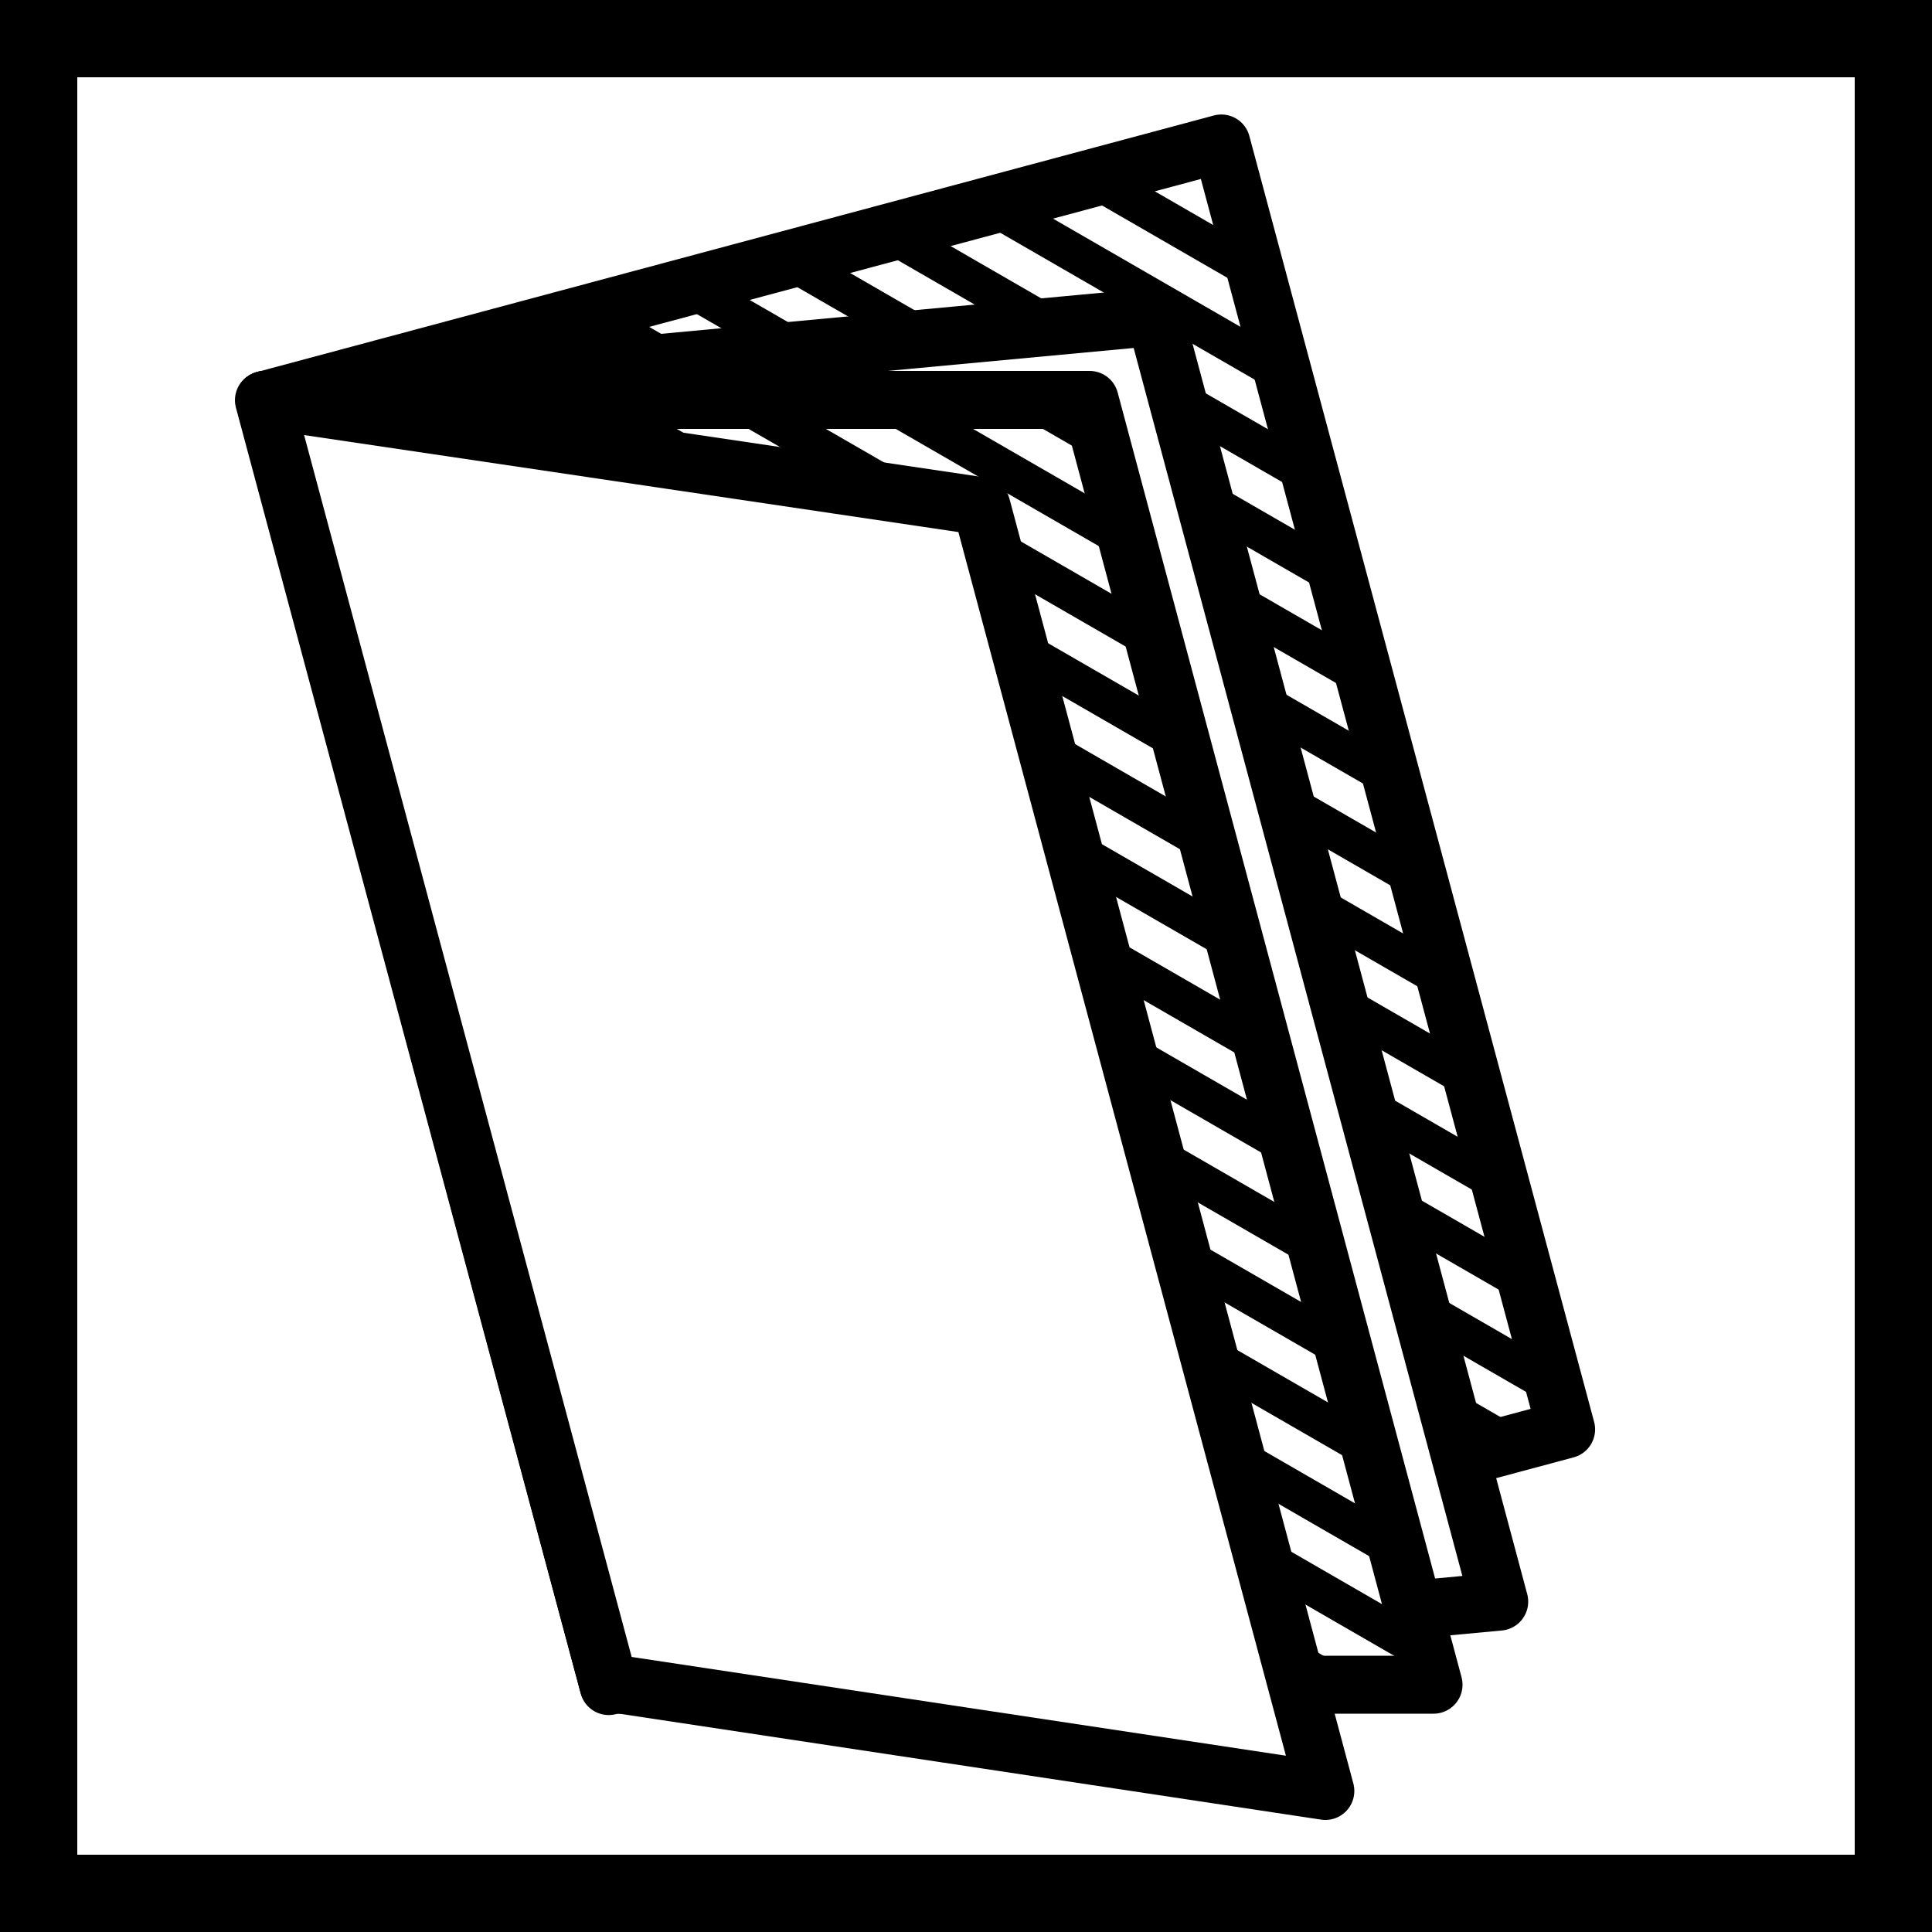 <?xml version="1.0" encoding="utf-8"?>
<!-- Generator: Adobe Illustrator 21.0.0, SVG Export Plug-In . SVG Version: 6.00 Build 0)  -->
<!DOCTYPE svg PUBLIC "-//W3C//DTD SVG 1.1//EN" "http://www.w3.org/Graphics/SVG/1.1/DTD/svg11.dtd">
<svg version="1.1" id="Layer_1" xmlns="http://www.w3.org/2000/svg" xmlns:xlink="http://www.w3.org/1999/xlink" x="0px" y="0px"
	 viewBox="0 0 100 100" style="enable-background:new 0 0 100 100;" xml:space="preserve">
<rect x="0" y="0" width="100" height="100" fill="#808080" stroke="none"/>
<style type="text/css">
	.st0{fill:#FFFFFF;}
	.st1{clip-path:url(#SVGID_2_);fill:none;stroke:#000000;stroke-width:4;}
	.st2{clip-path:url(#SVGID_4_);fill:none;stroke:#000000;stroke-width:2;stroke-miterlimit:10;}
	.st3{clip-path:url(#SVGID_4_);fill:none;stroke:#231F20;stroke-width:2;stroke-miterlimit:10;}
	.st4{fill:none;stroke:#000000;stroke-width:3;stroke-linecap:round;stroke-linejoin:round;}
	.st5{clip-path:url(#SVGID_6_);fill:none;stroke:#000000;stroke-width:2;stroke-miterlimit:10;}
	.st6{clip-path:url(#SVGID_6_);fill:none;stroke:#231F20;stroke-width:2;stroke-miterlimit:10;}
</style>
<rect x="2" y="2" class="st0" width="96" height="96"/>
<g>
	<defs>
		<rect id="SVGID_1_" width="100" height="100"/>
	</defs>
	<clipPath id="SVGID_2_">
		<use xlink:href="#SVGID_1_"  style="overflow:visible;"/>
	</clipPath>
	<rect x="2" y="2" class="st1" width="96" height="96"/>
</g>
<rect x="21.7" y="12.9" transform="matrix(0.966 -0.259 0.259 0.966 -10.642 13.872)" class="st0" width="51.3" height="68.9"/>
<g>
	<defs>
		
			<rect id="SVGID_3_" x="21.7" y="12.9" transform="matrix(0.966 -0.259 0.259 0.966 -10.642 13.872)" width="51.3" height="68.9"/>
	</defs>
	<clipPath id="SVGID_4_">
		<use xlink:href="#SVGID_3_"  style="overflow:visible;"/>
	</clipPath>
	<path class="st2" d="M-127.7-13.1l897.1,517.8 M-125.8-16.4l897.1,517.9 M-123.9-19.7l897.1,517.9 M-122-23.1l897.1,517.8
		 M-120-26.4L777,491.5 M-118.1-29.7L779,488.2 M-116.2-33l897.1,517.8 M-114.3-36.3l897.1,517.8 M-112.4-39.6l897.1,517.9
		 M-110.4-42.9l897.1,517.8 M-108.5-46.2l897.1,517.9 M-106.6-49.6l897.1,517.8 M-104.7-52.9L792.4,465 M-102.8-56.2l897.1,517.8
		 M-100.8-59.5l897.1,517.8 M-98.9-62.8L798.2,455 M-97-66.1l897.1,517.8 M-95.1-69.4L802,448.4 M-93.2-72.8l897.1,517.9
		 M-91.2-76.1l897.1,517.9 M-89.3-79.4l897.1,517.8 M-87.4-82.7l897.1,517.9 M-85.5-86l897.1,517.8 M-83.5-89.3l897.1,517.9
		 M-81.6-92.6l897.1,517.8 M-79.7-96l897.1,517.8 M-77.8-99.3l897.1,517.8 M-75.9-102.6l897.1,517.9 M-73.9-105.9L823.1,412
		 M-72-109.2L825,408.6 M-70.1-112.5L827,405.3 M-68.2-115.8L828.9,402"/>
	<path class="st3" d="M-180.3,97.8l888.5,512.9 M-178.4,94.5l888.5,512.9 M-176.5,91.2L712,604.1 M-174.6,87.9l888.5,512.9
		 M-172.6,84.6l888.5,512.9 M-170.7,81.2l888.5,512.9 M-168.8,77.9l888.5,512.9 M-166.9,74.6l888.5,512.9 M-165,71.3l888.5,512.9
		 M-163,68l888.5,512.9 M-161.1,64.7l888.5,512.9 M-159.2,61.4l888.5,512.9 M-157.3,58l888.5,512.9 M-155.4,54.7l888.5,512.9
		 M-153.4,51.4l888.5,512.9 M-151.5,48.1L737,561 M-149.6,44.8l888.5,512.9 M-147.7,41.5l888.5,512.9 M-145.8,38.2l888.5,512.9
		 M-143.8,34.8l888.5,512.9 M-141.9,31.5l888.5,512.9 M-140,28.2l888.5,512.9 M-138.1,24.9l888.5,512.9 M-136.2,21.6l888.5,512.9
		 M-134.2,18.3l888.5,512.9 M-132.3,15l888.5,512.9 M-130.4,11.6l888.5,512.9 M-128.5,8.3L760,521.2 M-126.6,5l888.5,512.9
		 M-124.6,1.7l888.5,512.9 M-122.7-1.6l888.5,512.9 M-120.8-4.9L767.7,508"/>
</g>
<rect x="21.7" y="12.9" transform="matrix(0.966 -0.259 0.259 0.966 -10.642 13.872)" class="st4" width="51.3" height="68.9"/>
<polygon class="st0" points="31.5,87.2 13.7,20.7 59.8,16.4 77.6,82.9 "/>
<polygon class="st4" points="31.5,87.2 13.7,20.7 59.8,16.4 77.6,82.9 "/>
<polygon class="st0" points="31.5,87.2 13.7,20.7 56.4,20.7 74.2,87.2 "/>
<g>
	<defs>
		<polygon id="SVGID_5_" points="31.5,87.2 74.2,87.2 56.4,20.7 13.7,20.7 		"/>
	</defs>
	<clipPath id="SVGID_6_">
		<use xlink:href="#SVGID_5_"  style="overflow:visible;"/>
	</clipPath>
	<path class="st5" d="M-127.7-13.1l897.1,517.8 M-125.8-16.4l897.1,517.9 M-123.9-19.7l897.1,517.9 M-122-23.1l897.1,517.8
		 M-120-26.4L777,491.5 M-118.1-29.7L779,488.2 M-116.2-33l897.1,517.8 M-114.3-36.3l897.1,517.8 M-112.4-39.6l897.1,517.9
		 M-110.4-42.9l897.1,517.8 M-108.5-46.2l897.1,517.9 M-106.6-49.6l897.1,517.8 M-104.7-52.9L792.4,465 M-102.8-56.2l897.1,517.8
		 M-100.8-59.5l897.1,517.8 M-98.9-62.8L798.2,455 M-97-66.1l897.1,517.8 M-95.1-69.4L802,448.4 M-93.2-72.8l897.1,517.9
		 M-91.2-76.1l897.1,517.9 M-89.3-79.4l897.1,517.8 M-87.4-82.7l897.1,517.9 M-85.5-86l897.1,517.8 M-83.5-89.3l897.1,517.9
		 M-81.6-92.6l897.1,517.8 M-79.7-96l897.1,517.8 M-77.8-99.3l897.1,517.8 M-75.9-102.6l897.1,517.9 M-73.9-105.9L823.1,412
		 M-72-109.2L825,408.6 M-70.1-112.5L827,405.3 M-68.2-115.8L828.9,402"/>
	<path class="st6" d="M-180.3,97.8l888.5,512.9 M-178.4,94.5l888.5,512.9 M-176.5,91.2L712,604.1 M-174.6,87.9l888.5,512.9
		 M-172.6,84.6l888.5,512.9 M-170.7,81.2l888.5,512.9 M-168.8,77.9l888.5,512.9 M-166.9,74.6l888.5,512.9 M-165,71.3l888.5,512.9
		 M-163,68l888.5,512.9 M-161.1,64.7l888.5,512.9 M-159.2,61.4l888.5,512.9 M-157.3,58l888.5,512.9 M-155.4,54.7l888.5,512.9
		 M-153.4,51.4l888.5,512.9 M-151.5,48.1L737,561 M-149.6,44.8l888.5,512.9 M-147.7,41.5l888.5,512.9 M-145.8,38.2l888.5,512.9
		 M-143.8,34.8l888.5,512.9 M-141.9,31.5l888.5,512.9 M-140,28.2l888.5,512.9 M-138.1,24.9l888.5,512.9 M-136.2,21.6l888.5,512.9
		 M-134.2,18.3l888.5,512.9 M-132.3,15l888.5,512.9 M-130.4,11.6l888.5,512.9 M-128.5,8.3L760,521.2 M-126.6,5l888.5,512.9
		 M-124.6,1.7l888.5,512.9 M-122.7-1.6l888.5,512.9 M-120.8-4.9L767.7,508"/>
</g>
<polygon class="st4" points="31.5,87.2 13.7,20.7 56.4,20.7 74.2,87.2 "/>
<polygon class="st0" points="31.5,87.1 13.7,20.7 50.8,26.2 68.6,92.7 "/>
<polygon class="st4" points="31.5,87.1 13.7,20.7 50.8,26.2 68.6,92.7 "/>
</svg>
